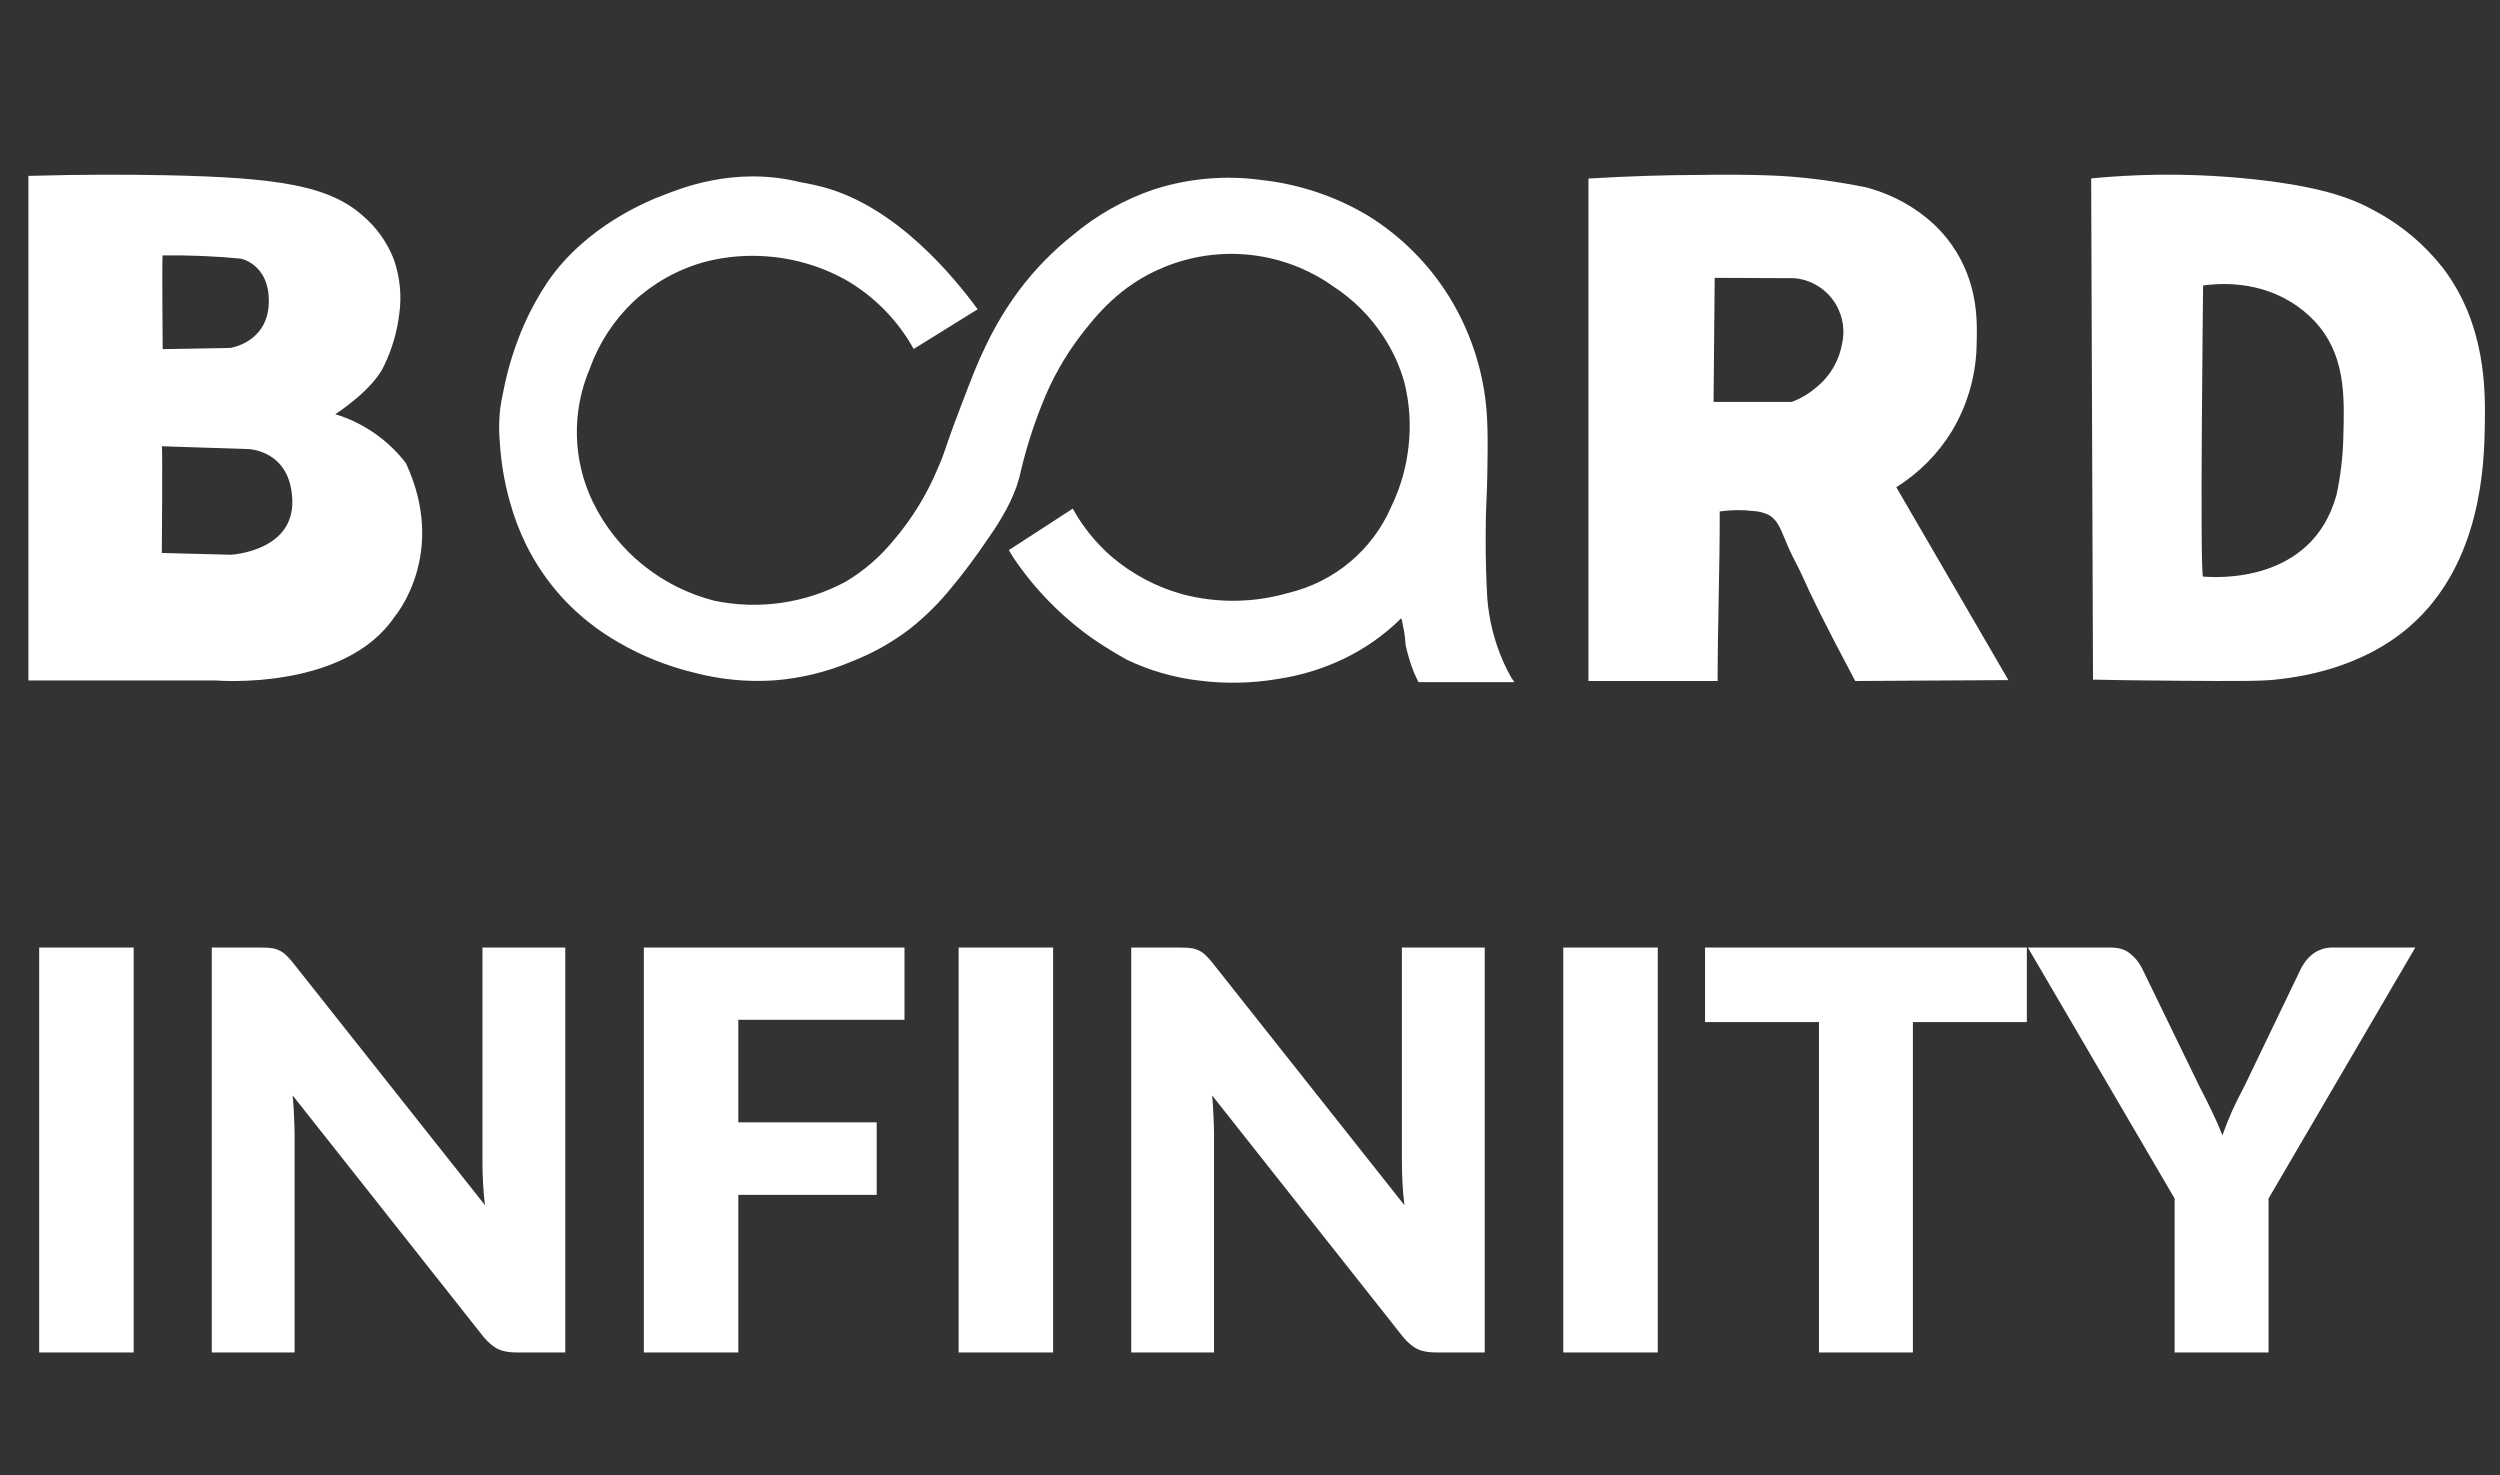 <svg width="122" height="72" viewBox="0 0 122 72" fill="none" xmlns="http://www.w3.org/2000/svg">
<rect x="0" y="0" width="122" height="72" fill="#333333" stroke="none"/>
<path fill-rule="evenodd" clip-rule="evenodd" d="M1.386 8.583V33.206H10.517C10.517 33.206 16.815 33.745 19.27 30.076C19.27 30.076 21.87 27.034 19.808 22.6C18.933 21.464 17.728 20.63 16.361 20.213C16.361 20.213 18.235 19.017 18.762 17.805C19.136 17.022 19.38 16.183 19.485 15.32C19.61 14.42 19.517 13.503 19.215 12.647C18.892 11.819 18.367 11.085 17.689 10.514C16.027 9.042 13.464 8.665 8.117 8.552C6.381 8.518 4.102 8.505 1.386 8.583ZM7.939 12.465C7.897 12.465 7.939 17.037 7.939 17.037L11.236 16.979C11.236 16.979 13.074 16.726 13.118 14.762C13.162 12.797 11.608 12.582 11.704 12.618C10.452 12.498 9.195 12.447 7.939 12.465ZM7.897 26.985C7.897 26.985 7.939 21.819 7.897 21.777L12.09 21.914C12.09 21.914 14.194 21.934 14.265 24.424C14.336 26.914 11.265 27.072 11.265 27.072L7.897 26.985Z" fill="white"/>
<path d="M44.588 17.03L47.71 15.092C46.539 13.5 43.736 10.069 40.138 9.122C39.613 8.983 39.045 8.888 39.045 8.888C35.766 8.075 33.043 9.276 32.409 9.509C31.593 9.813 28.578 11.035 26.711 13.775C26.277 14.428 25.899 15.115 25.58 15.83C25.124 16.875 24.783 17.967 24.565 19.085C24.492 19.393 24.438 19.704 24.401 20.017C24.343 20.584 24.343 21.155 24.401 21.722C24.465 22.64 24.622 23.55 24.868 24.437C25.062 25.158 25.323 25.858 25.649 26.53C26.117 27.492 26.722 28.382 27.445 29.173C28.238 30.032 29.159 30.764 30.176 31.344C31.32 32.011 32.557 32.507 33.846 32.818C35.116 33.158 36.435 33.289 37.748 33.205C39.066 33.108 40.358 32.794 41.573 32.276C42.608 31.874 43.578 31.325 44.455 30.646C45.172 30.07 45.827 29.421 46.406 28.708C47.045 27.938 47.645 27.136 48.202 26.305C48.393 26.034 48.632 25.691 48.905 25.219C49.185 24.751 49.421 24.258 49.608 23.746C49.703 23.466 49.781 23.181 49.84 22.891C50.101 21.809 50.441 20.747 50.856 19.713C51.322 18.521 51.953 17.399 52.729 16.379C53.472 15.425 54.638 13.925 56.789 13.044C58.134 12.487 59.6 12.28 61.048 12.443C62.496 12.606 63.878 13.133 65.063 13.976C66.028 14.603 66.851 15.421 67.482 16.379C67.943 17.068 68.294 17.825 68.522 18.621C68.782 19.633 68.857 20.683 68.744 21.722C68.638 22.772 68.347 23.796 67.884 24.746C67.434 25.78 66.749 26.697 65.882 27.423C65.016 28.149 63.99 28.665 62.888 28.93C61.21 29.419 59.429 29.446 57.736 29.008C56.44 28.654 55.24 28.018 54.224 27.146C53.468 26.485 52.834 25.698 52.35 24.821L49.233 26.845C49.264 26.9 49.35 27.049 49.466 27.232C50.512 28.78 51.836 30.124 53.37 31.197C53.592 31.351 53.838 31.505 53.838 31.505C53.838 31.505 54.474 31.915 55.009 32.203C56.115 32.73 57.302 33.071 58.521 33.212C59.793 33.375 61.083 33.349 62.347 33.135C63.485 32.967 64.59 32.627 65.624 32.126C66.604 31.648 67.502 31.02 68.285 30.265C68.296 30.265 68.327 30.184 68.365 30.188C68.403 30.192 68.431 30.311 68.442 30.422C68.454 30.532 68.498 30.672 68.52 30.809C68.559 31.039 68.585 31.272 68.598 31.505C68.618 31.584 68.642 31.69 68.675 31.816C68.728 32.014 68.788 32.223 68.833 32.36C68.937 32.679 69.068 32.99 69.223 33.289H73.906L73.75 33.069C73.615 32.829 73.484 32.571 73.36 32.294C72.926 31.31 72.662 30.261 72.58 29.19C72.537 28.477 72.491 27.371 72.502 26.012C72.502 24.752 72.562 24.323 72.58 23.219C72.609 21.391 72.624 20.268 72.422 19.035C72.156 17.413 71.573 15.859 70.706 14.46C69.72 12.877 68.382 11.538 66.795 10.546C65.202 9.589 63.418 8.988 61.567 8.785C59.809 8.543 58.018 8.698 56.328 9.238C54.867 9.732 53.513 10.495 52.337 11.487C51.37 12.258 50.505 13.145 49.761 14.13C49.126 14.979 48.577 15.888 48.122 16.843C47.732 17.627 47.439 18.385 46.874 19.867C46.007 22.134 46.158 21.973 45.781 22.814C45.247 24.111 44.509 25.316 43.595 26.382C42.943 27.179 42.157 27.857 41.271 28.386C39.315 29.438 37.047 29.768 34.87 29.318C33.589 28.994 32.394 28.395 31.369 27.565C30.344 26.735 29.514 25.692 28.937 24.51C28.447 23.497 28.179 22.393 28.152 21.27C28.125 20.146 28.339 19.03 28.779 17.995C29.22 16.763 29.941 15.649 30.888 14.74C31.861 13.831 33.038 13.165 34.322 12.8C35.212 12.559 36.133 12.455 37.054 12.491C38.531 12.541 39.975 12.94 41.267 13.654C42.662 14.459 43.81 15.626 44.588 17.03Z" fill="white"/>
<path fill-rule="evenodd" clip-rule="evenodd" d="M77.516 33.233V8.712C79.585 8.592 81.332 8.543 82.649 8.539C85.995 8.486 87.325 8.603 87.99 8.672C89.292 8.805 90.35 8.999 91.066 9.143C91.713 9.314 94.103 10.023 95.5 12.34C96.53 14.049 96.487 15.75 96.462 16.701L96.462 16.703C96.455 18.224 96.041 19.715 95.263 21.022C94.583 22.141 93.649 23.084 92.538 23.774L98.01 33.189L90.536 33.233C88.99 30.332 88.301 28.899 87.962 28.124C87.86 27.895 87.745 27.671 87.63 27.448C87.505 27.205 87.38 26.962 87.272 26.711C87.21 26.566 87.154 26.433 87.103 26.309C86.856 25.711 86.707 25.352 86.31 25.127C86.077 25.014 85.823 24.95 85.565 24.938C85.019 24.873 84.466 24.88 83.922 24.958C83.926 26.365 83.898 27.801 83.871 29.236C83.845 30.578 83.82 31.919 83.82 33.233H77.516ZM83.622 19.615C83.641 17.598 83.66 15.579 83.677 13.559L87.557 13.575C87.929 13.606 88.29 13.717 88.615 13.899C88.941 14.082 89.224 14.332 89.445 14.633C89.666 14.933 89.821 15.278 89.899 15.643C89.977 16.009 89.976 16.387 89.897 16.752C89.754 17.598 89.307 18.362 88.639 18.9C88.283 19.209 87.875 19.451 87.433 19.615H83.622Z" fill="white"/>
<path fill-rule="evenodd" clip-rule="evenodd" d="M102.139 33.166L102.049 8.707C104.896 8.431 107.765 8.47 110.604 8.822C113.509 9.19 114.876 9.71 116.009 10.355C117.239 11.027 118.325 11.947 119.203 13.061C121.338 15.851 121.285 19.128 121.259 20.741L121.259 20.749L121.259 20.78C121.224 22.577 121.13 27.47 117.618 30.549C115.158 32.698 112.047 33.052 111.045 33.165L111.037 33.166C110.309 33.248 108.961 33.239 106.297 33.221C104.551 33.21 103.111 33.186 102.139 33.166ZM107.512 28.139C107.342 28.139 107.512 13.931 107.512 13.931C108.215 13.834 110.27 13.643 112.106 14.94C112.529 15.236 112.908 15.591 113.23 15.993C114.462 17.565 114.408 19.458 114.355 21.317L114.355 21.341C114.332 22.285 114.221 23.225 114.022 24.148C112.834 28.49 108.153 28.181 107.568 28.142C107.539 28.14 107.52 28.139 107.512 28.139Z" fill="white"/>
<path d="M6.523 66H1.912V46.241H6.523V66ZM27.585 46.241V66H25.198C24.846 66 24.547 65.946 24.303 65.837C24.068 65.72 23.833 65.521 23.598 65.241L14.281 53.456C14.318 53.808 14.34 54.152 14.349 54.486C14.367 54.812 14.376 55.119 14.376 55.409V66H10.335V46.241H12.749C12.948 46.241 13.115 46.25 13.251 46.268C13.386 46.286 13.508 46.322 13.617 46.377C13.725 46.422 13.829 46.49 13.929 46.58C14.028 46.67 14.141 46.793 14.268 46.946L23.666 58.812C23.621 58.433 23.589 58.067 23.571 57.714C23.553 57.352 23.544 57.013 23.544 56.697V46.241H27.585ZM36.03 49.767V54.771H42.783V58.311H36.03V66H31.419V46.241H44.139V49.767H36.03ZM51.392 66H46.781V46.241H51.392V66ZM72.454 46.241V66H70.067C69.715 66 69.416 65.946 69.172 65.837C68.937 65.72 68.702 65.521 68.467 65.241L59.151 53.456C59.187 53.808 59.209 54.152 59.218 54.486C59.236 54.812 59.245 55.119 59.245 55.409V66H55.204V46.241H57.618C57.817 46.241 57.984 46.25 58.12 46.268C58.255 46.286 58.377 46.322 58.486 46.377C58.594 46.422 58.699 46.49 58.798 46.58C58.897 46.67 59.01 46.793 59.137 46.946L68.535 58.812C68.49 58.433 68.458 58.067 68.44 57.714C68.422 57.352 68.413 57.013 68.413 56.697V46.241H72.454ZM80.899 66H76.288V46.241H80.899V66ZM98.91 49.876H93.349V66H88.766V49.876H83.206V46.241H98.91V49.876ZM110.705 58.487V66H106.121V58.487L98.96 46.241H103.002C103.4 46.241 103.711 46.336 103.937 46.526C104.173 46.707 104.367 46.942 104.521 47.231L107.314 52.981C107.549 53.433 107.762 53.858 107.952 54.256C108.141 54.645 108.309 55.029 108.453 55.409C108.589 55.02 108.743 54.631 108.914 54.242C109.095 53.844 109.303 53.424 109.538 52.981L112.305 47.231C112.368 47.114 112.445 46.996 112.535 46.878C112.626 46.761 112.73 46.657 112.847 46.566C112.974 46.467 113.114 46.39 113.268 46.336C113.43 46.273 113.607 46.241 113.797 46.241H117.865L110.705 58.487Z" fill="white"/>
</svg>
